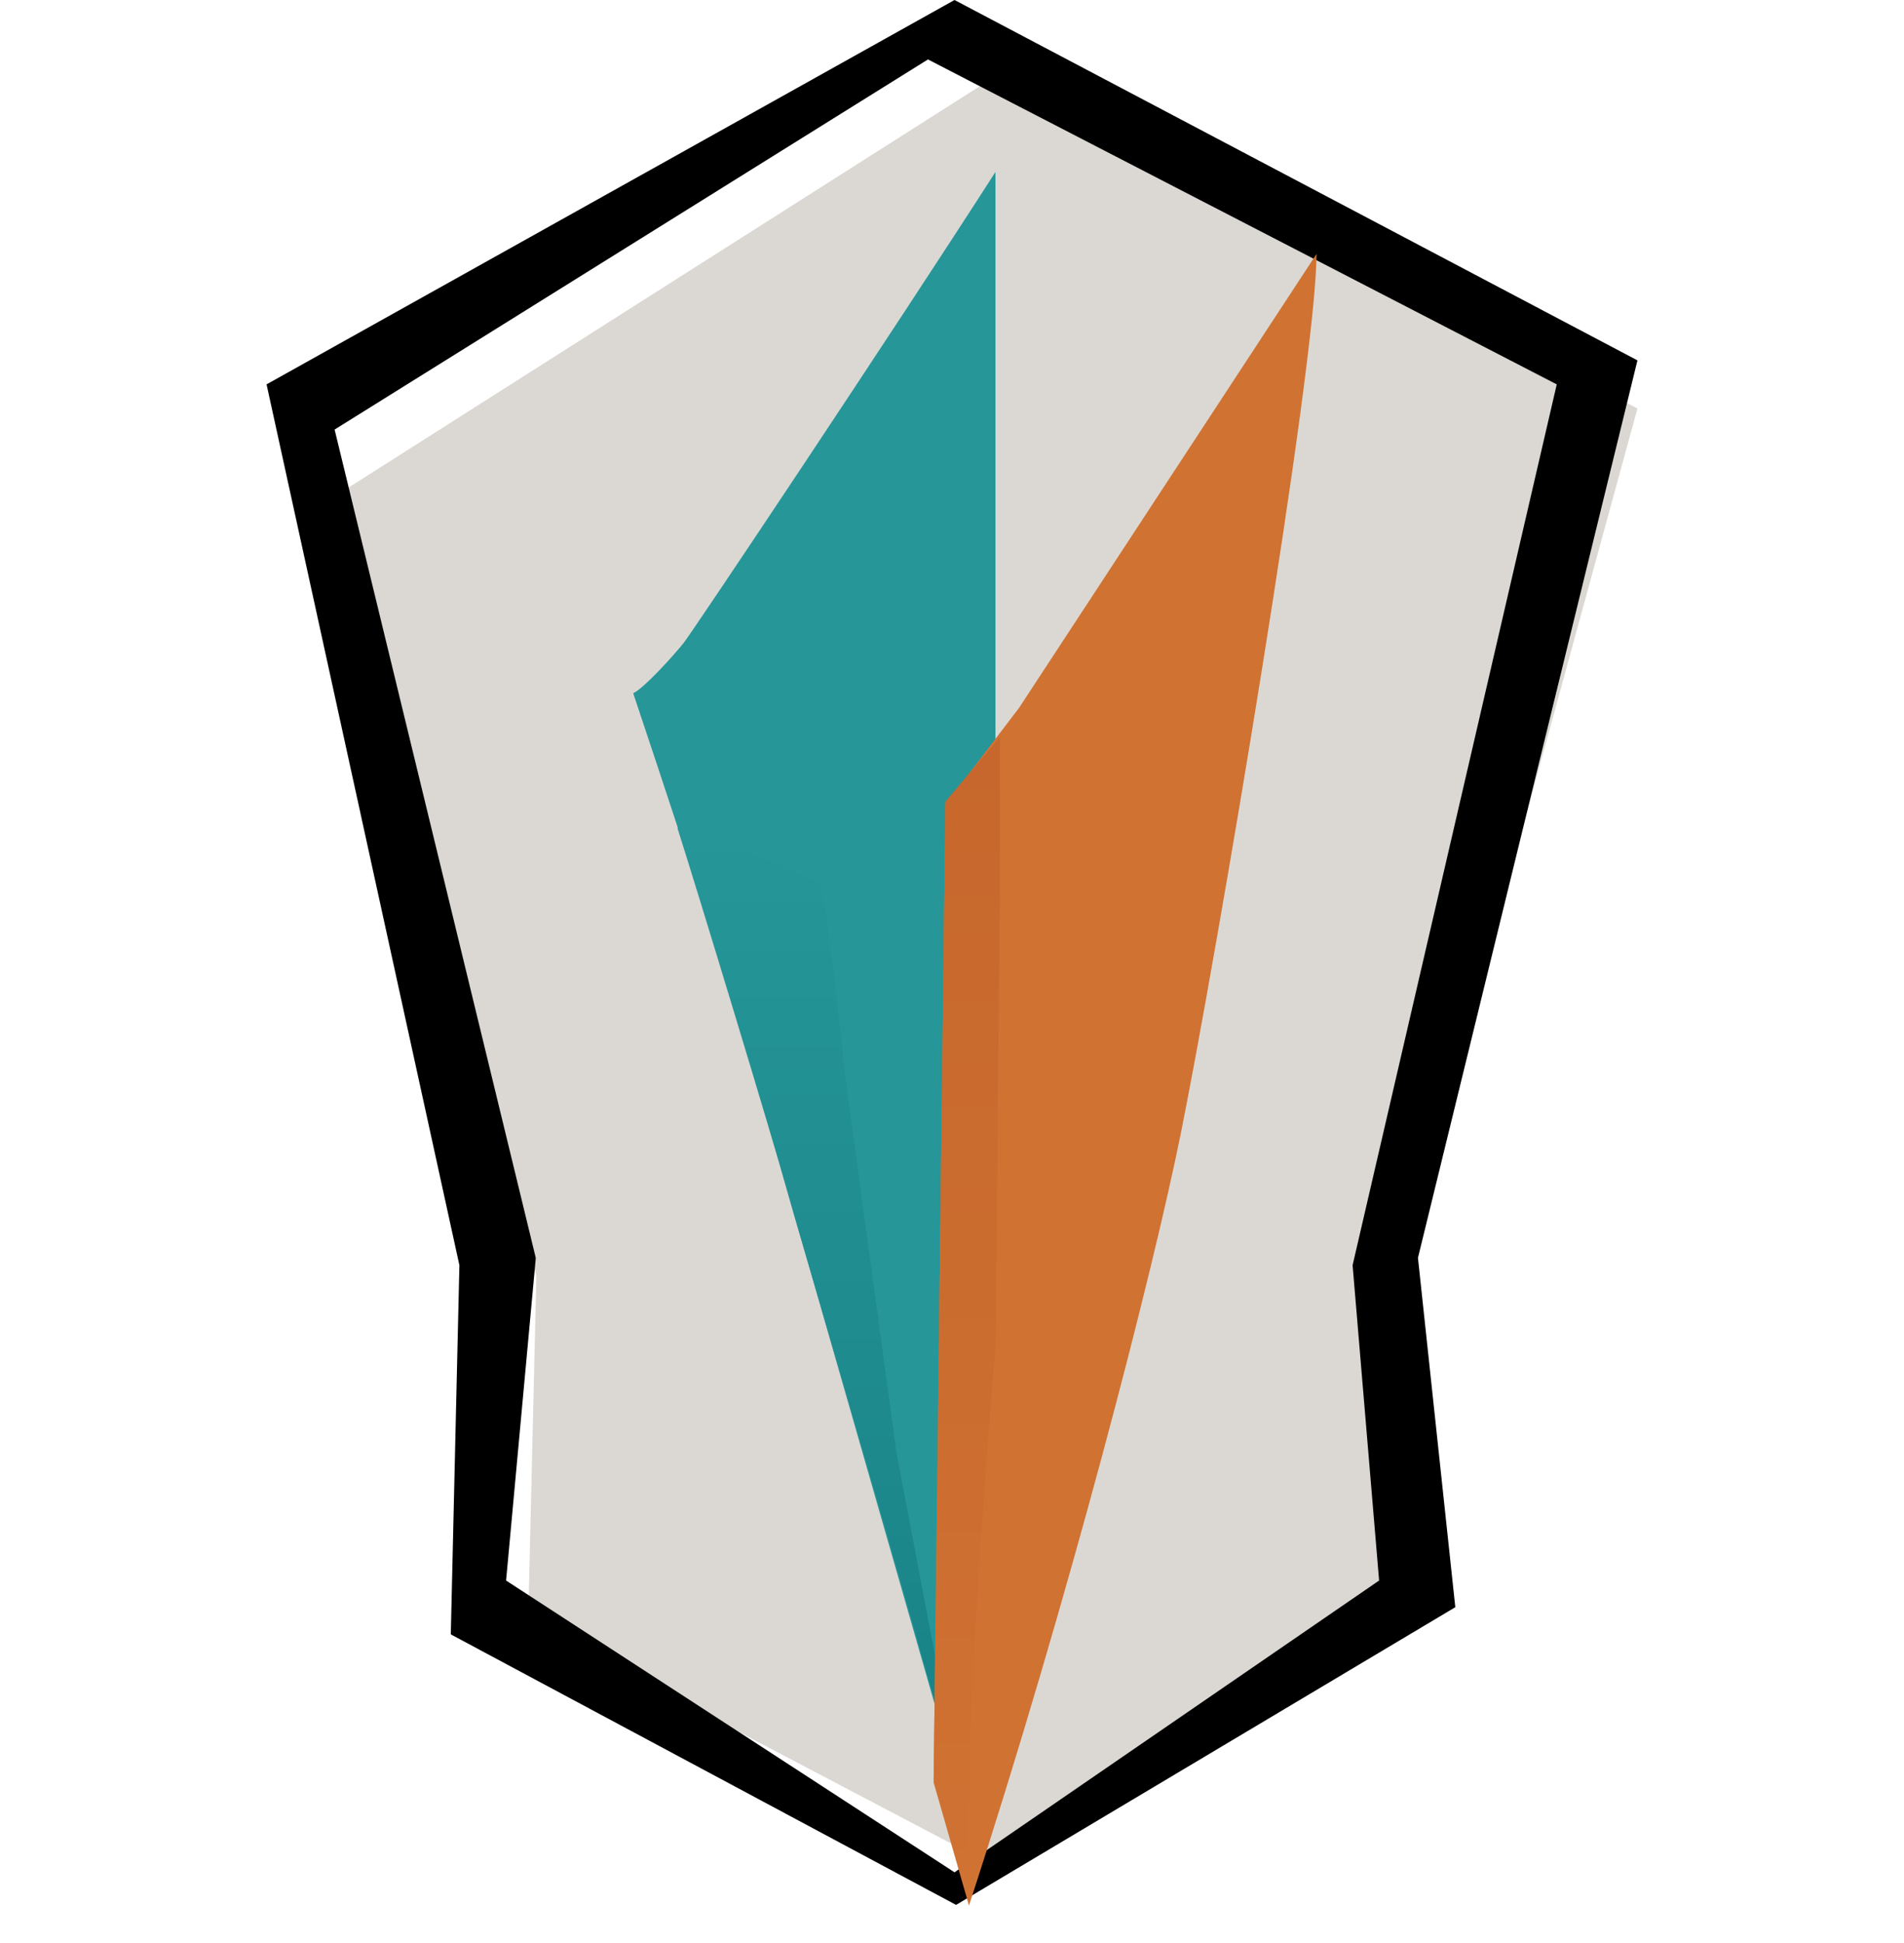 <svg width="50" height="51" viewBox="0 0 50 51" fill="none" xmlns="http://www.w3.org/2000/svg">
<path d="M26.144 2L9 12.895L14.085 33.496L13.87 42.556L26.144 49L37.771 41.6L36.767 33.496L43 10.722L26.144 2Z" fill="#DBD8D3"/>
<path fill-rule="evenodd" clip-rule="evenodd" d="M25.066 0L43 9.459L37.236 33.016L38.217 42.186L25.107 50L11.838 42.899L12.064 33.21L7 10.089L25.066 0ZM24.369 1.56L8.787 11.275L14.07 33.019L13.29 41.486L25.066 49.144L36.216 41.486L35.52 33.21L40.881 10.089L24.369 1.56Z" fill="black"/>
<path d="M17.943 16.889C17.695 17.197 16.912 18.068 16.628 18.196C17.324 20.271 18.809 24.745 19.18 26.036C19.552 27.327 23.408 40.768 25.29 47.327L26.141 26.036V4.514C23.46 8.69 18.19 16.582 17.943 16.889Z" fill="#269698"/>
<path d="M21.461 23.15C21.461 23.15 18.027 21.619 17.789 21.732C18.373 23.56 20.339 30.048 20.65 31.186C20.962 32.323 23.711 41.548 25.291 47.327L23.538 38.117L22.175 28.094C22.175 28.094 21.669 22.879 21.461 23.15Z" fill="url(#paint0_linear_631_67)"/>
<path d="M24.518 46.789L24.827 21.117L26.761 18.58L34.572 6.666C34.572 9.587 31.942 25.113 31.014 29.725C30.272 33.415 28.075 41.946 25.446 50.017L24.518 46.789Z" fill="#D07232"/>
<path d="M24.518 46.712L24.827 21.04L26.256 19.349V23.576L26.142 35.336C26.142 35.336 25.214 46.251 25.446 49.94L24.518 46.712Z" fill="url(#paint1_linear_631_67)"/>
<defs>
<linearGradient id="paint0_linear_631_67" x1="21.54" y1="21.726" x2="21.54" y2="47.327" gradientUnits="userSpaceOnUse">
<stop stop-color="#269698"/>
<stop offset="1" stop-color="#188286"/>
</linearGradient>
<linearGradient id="paint1_linear_631_67" x1="25.387" y1="19.349" x2="25.387" y2="49.94" gradientUnits="userSpaceOnUse">
<stop stop-color="#C7672D"/>
<stop offset="1" stop-color="#D07232"/>
</linearGradient>
</defs>
</svg>
